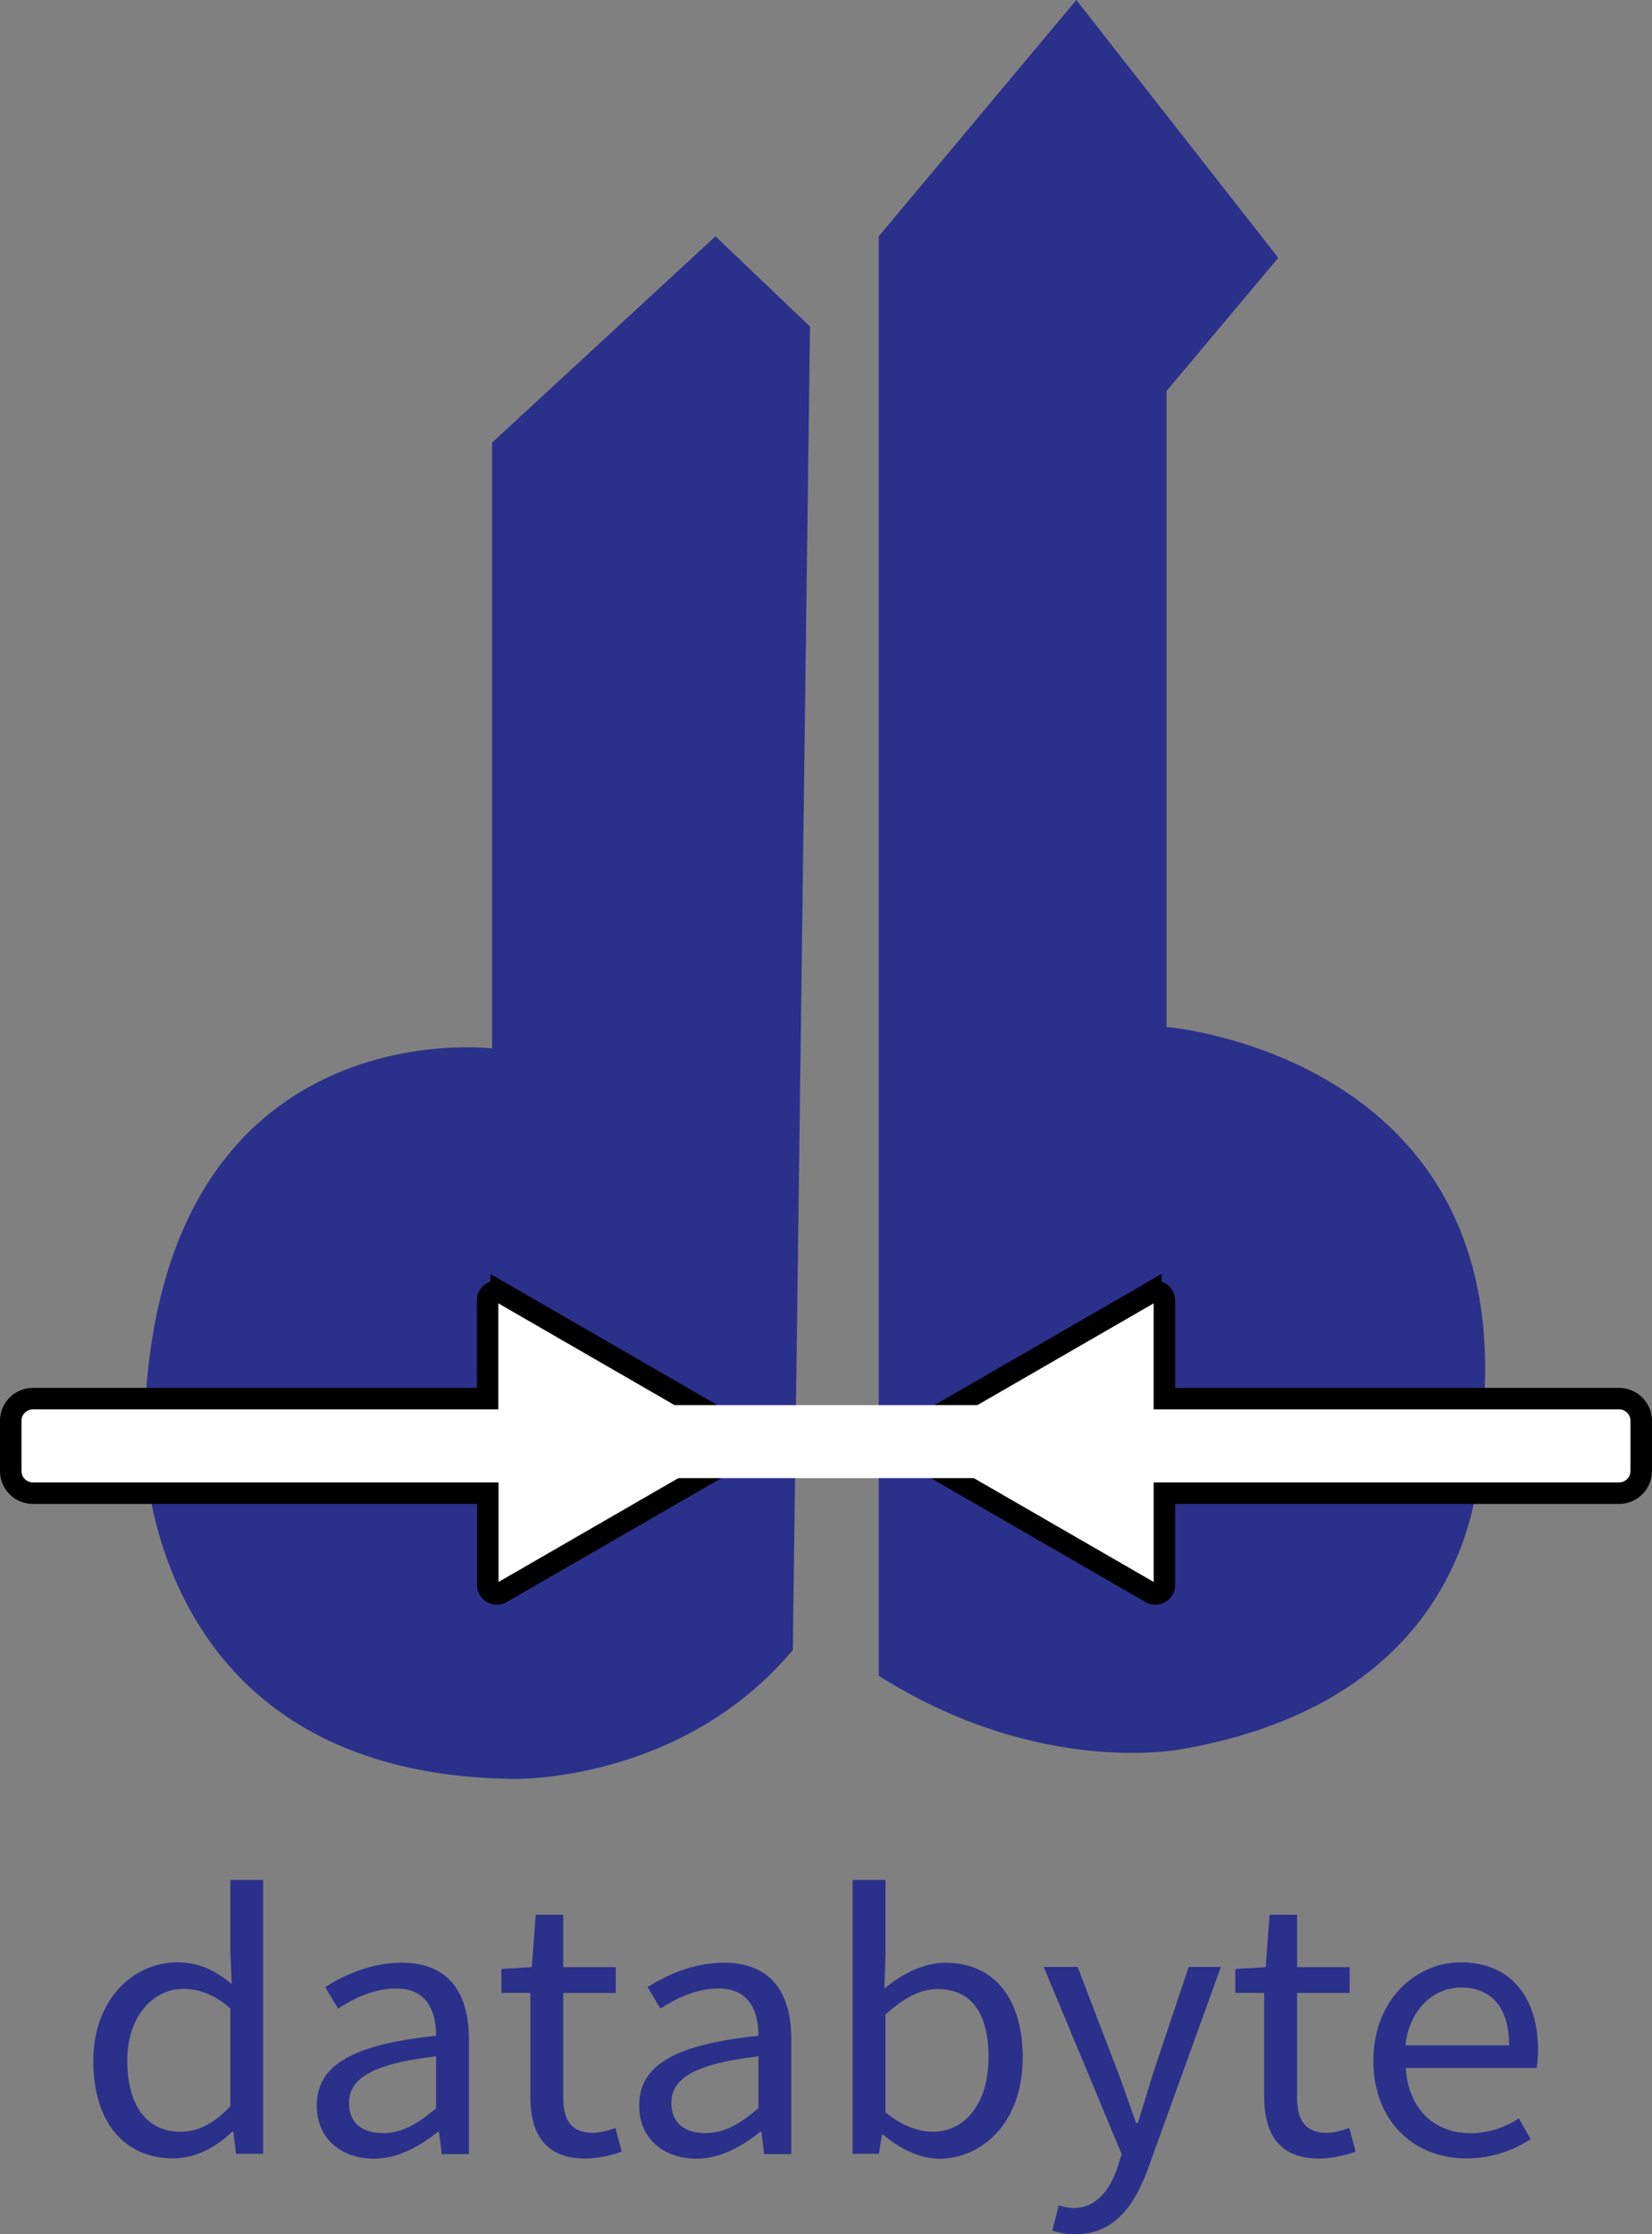 <svg id="Layer_3" data-name="Layer 3" xmlns="http://www.w3.org/2000/svg" viewBox="0 0 384.55 519.98"><rect x="0" y="0" width="384.55" height="519.98" fill="#808080" stroke="none"/><defs><style>.cls-1{fill:#2b308b;}.cls-2,.cls-3{fill:#fff;}.cls-2{stroke:#000;stroke-miterlimit:10;stroke-width:5px;}</style></defs><title>Databyte</title><path class="cls-1" d="M990,157l-52,48V346s-80-10-81,91c0,0-1,78,86,79,0,0,39,1,65-30l4-308Z" transform="translate(-823.45 -102)"/><path class="cls-1" d="M1028,157l46-55,47,60-26,31V341s85,7,73,96c0,0,4,59-69,72,0,0-33,7-71-17Z" transform="translate(-823.45 -102)"/><path class="cls-2" d="M1034,435.92l57.33-33.1a2.11,2.11,0,0,1,3.16,1.83V427.5h105.84a5.16,5.16,0,0,1,5.16,5.16v11.68a5.16,5.16,0,0,1-5.16,5.16H1094.5v21.35a2.1,2.1,0,0,1-3.16,1.82L1034,439.57A2.1,2.1,0,0,1,1034,435.92Z" transform="translate(-823.45 -102)"/><path class="cls-2" d="M997.45,435.92l-57.34-33.1a2.11,2.11,0,0,0-3.16,1.83V427.5H831.11a5.16,5.16,0,0,0-5.16,5.16v11.68a5.16,5.16,0,0,0,5.16,5.16H937v21.35a2.1,2.1,0,0,0,3.16,1.82l57.34-33.1A2.11,2.11,0,0,0,997.45,435.92Z" transform="translate(-823.45 -102)"/><rect class="cls-3" x="136.05" y="327" width="122" height="17"/><path class="cls-1" d="M845.17,581.56c0-14.11,9.24-22.87,19.55-22.87,5.26,0,8.7,1.9,12.67,5l-.32-7.45V539.52h7.64v63.72H878.4l-.65-5.13h-.25c-3.52,3.38-8.33,6.2-13.72,6.2C852.49,604.31,845.17,596.05,845.17,581.56Zm31.9,10.63V569.4c-3.86-3.31-7.34-4.52-11-4.52-7.22,0-13,6.7-13,16.61,0,10.43,4.48,16.63,12.4,16.63C869.65,598.12,873.28,596.16,877.07,592.19Z" transform="translate(-823.45 -102)"/><path class="cls-1" d="M897.19,592c0-9.47,8.5-14.21,27.77-16.22,0-5.6-2-11-9.33-11-5.23,0-9.94,2.38-13.48,4.66l-3-5c4.16-2.62,10.5-5.67,17.76-5.67,11,0,15.69,7,15.69,17.88v26.67h-6.31l-.65-5.2h-.26c-4.3,3.45-9.33,6.27-14.94,6.27C902.87,604.31,897.19,599.8,897.19,592Zm27.77.68V580.56c-15.15,1.75-20.27,5.32-20.27,10.87,0,5,3.48,7,7.92,7S920.58,596.34,925,592.63Z" transform="translate(-823.45 -102)"/><path class="cls-1" d="M946.9,589.8v-24h-6.73v-5.57l7.07-.42.92-12.19h6.39v12.19h12.24v6H954.55v24.17c0,5.32,1.78,8.4,7,8.4a15.5,15.5,0,0,0,5.15-1.17l1.47,5.55a28.06,28.06,0,0,1-8.38,1.61C950.16,604.31,946.9,598.45,946.9,589.8Z" transform="translate(-823.45 -102)"/><path class="cls-1" d="M972.24,592c0-9.47,8.49-14.21,27.76-16.22,0-5.6-2-11-9.33-11-5.23,0-9.94,2.38-13.48,4.66l-3-5c4.16-2.62,10.51-5.67,17.76-5.67,11,0,15.7,7,15.7,17.88v26.67h-6.32l-.65-5.2h-.25c-4.31,3.45-9.34,6.27-14.95,6.27C977.91,604.31,972.24,599.8,972.24,592Zm27.76.68V580.56c-15.15,1.75-20.27,5.32-20.27,10.87,0,5,3.48,7,7.92,7S995.62,596.34,1000,592.63Z" transform="translate(-823.45 -102)"/><path class="cls-1" d="M1029,598.75h-.25l-.71,4.49h-6.12V539.52h7.65V557l-.25,7.79c4.13-3.43,9.16-6,14.2-6,11.67,0,18,8.72,18,22.12,0,14.85-9.25,23.5-19.57,23.5C1037.67,604.31,1033,602.23,1029,598.75Zm24.57-17.84c0-9.6-3.41-16-11.92-16-3.83,0-7.8,2-12.08,5.93V593.6c4,3.31,8,4.52,11,4.52C1048,598.12,1053.55,591.64,1053.55,580.91Z" transform="translate(-823.45 -102)"/><path class="cls-1" d="M1068.42,621.08l1.49-5.86a12.37,12.37,0,0,0,3.45.65c5.1,0,8.32-3.94,10.19-9.33l1-3.21-18.14-43.57h7.89l9.22,24.07c1.42,3.78,2.94,8.23,4.4,12.25h.38c1.28-4,2.56-8.41,3.79-12.25l8.06-24.07h7.49l-17,47.06c-3.19,8.63-7.86,15.16-16.92,15.16A15.1,15.1,0,0,1,1068.42,621.08Z" transform="translate(-823.45 -102)"/><path class="cls-1" d="M1117.72,589.8v-24H1111v-5.57l7.07-.42.92-12.19h6.39v12.19h12.24v6h-12.24v24.17c0,5.32,1.78,8.4,7,8.4a15.5,15.5,0,0,0,5.15-1.17l1.47,5.55a28.06,28.06,0,0,1-8.38,1.61C1121,604.31,1117.72,598.45,1117.72,589.8Z" transform="translate(-823.45 -102)"/><path class="cls-1" d="M1143.15,581.56c0-14.15,9.91-22.87,20.32-22.87,11.53,0,18,8,18,20.4a22.52,22.52,0,0,1-.35,4.18h-30.44c.55,9.21,6.4,15.18,15,15.18A20.33,20.33,0,0,0,1177,595l2.74,4.82a27.21,27.21,0,0,1-14.92,4.51C1152.74,604.31,1143.15,595.84,1143.15,581.56Zm31.6-3.56c0-8.71-4.08-13.45-11.15-13.45-6.35,0-12,4.91-13,13.45Z" transform="translate(-823.45 -102)"/></svg>